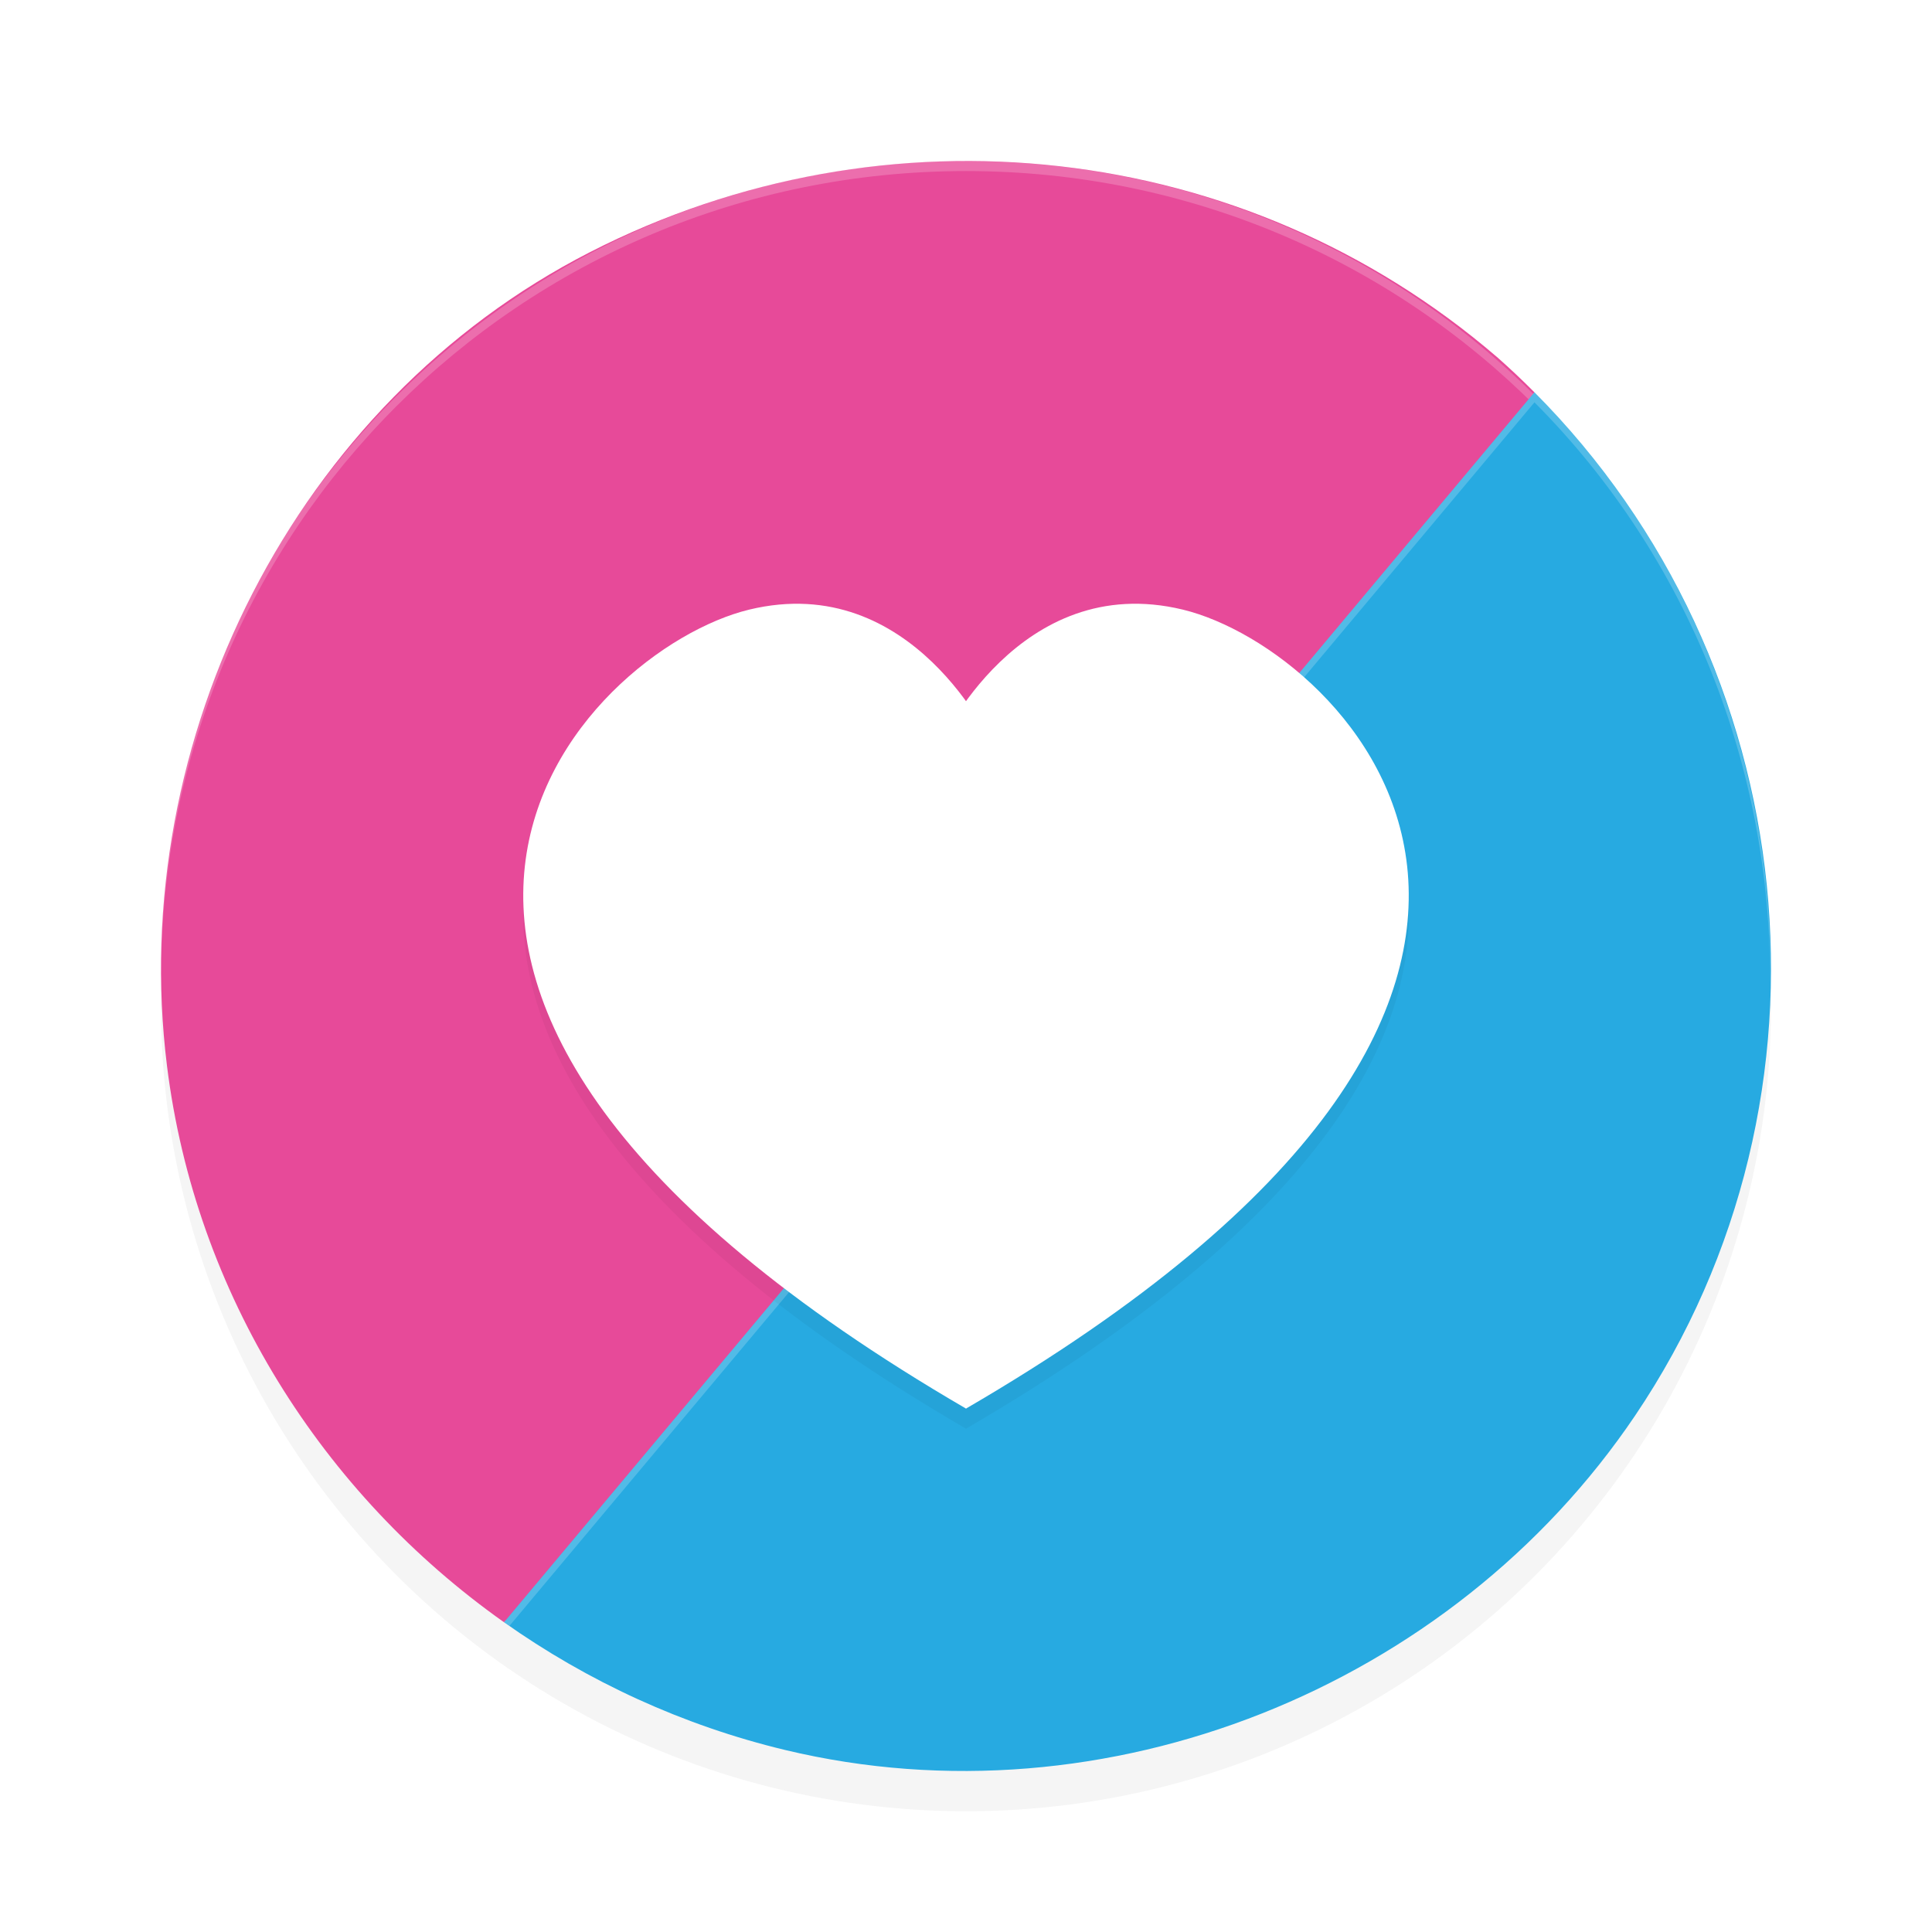 <?xml version="1.0" encoding="UTF-8" standalone="no"?>
<svg
   xmlns:dc="http://purl.org/dc/elements/1.1/"
   xmlns:cc="http://creativecommons.org/ns#"
   xmlns:rdf="http://www.w3.org/1999/02/22-rdf-syntax-ns#"
   xmlns:svg="http://www.w3.org/2000/svg"
   xmlns="http://www.w3.org/2000/svg"
   xmlns:sodipodi="http://sodipodi.sourceforge.net/DTD/sodipodi-0.dtd"
   xmlns:inkscape="http://www.inkscape.org/namespaces/inkscape"
   width="192"
   height="192"
   version="1"
   id="svg16"
   sodipodi:docname="apps_love.svg"
   inkscape:version="0.92.3 (2405546, 2018-03-11)">
  <defs
     id="defs20">
    <filter
       inkscape:collect="always"
       style="color-interpolation-filters:sRGB"
       id="filter861"
       x="-0.048"
       width="1.096"
       y="-0.048"
       height="1.096">
      <feGaussianBlur
         inkscape:collect="always"
         stdDeviation="3.2"
         id="feGaussianBlur863" />
    </filter>
    <filter
       inkscape:collect="always"
       style="color-interpolation-filters:sRGB"
       id="filter883"
       x="-0.046"
       width="1.092"
       y="-0.05"
       height="1.101">
      <feGaussianBlur
         inkscape:collect="always"
         stdDeviation="1.68"
         id="feGaussianBlur885" />
    </filter>
  </defs>
  <sodipodi:namedview
     pagecolor="#ffffff"
     bordercolor="#666666"
     borderopacity="1"
     objecttolerance="10"
     gridtolerance="10"
     guidetolerance="10"
     inkscape:pageopacity="0"
     inkscape:pageshadow="2"
     inkscape:window-width="1920"
     inkscape:window-height="1018"
     id="namedview18"
     showgrid="false"
     inkscape:zoom="3.02"
     inkscape:cx="24"
     inkscape:cy="76.980132"
     inkscape:window-x="0"
     inkscape:window-y="32"
     inkscape:window-maximized="1"
     inkscape:current-layer="svg16" />
  <circle
     style="opacity:0.2;stroke-width:4;filter:url(#filter861)"
     cx="96"
     cy="100"
     r="80"
     id="circle2" />
  <path
     inkscape:connector-curvature="0"
     style="fill:#e74a99;stroke-width:4"
     d="m 148.787,35.494 c -0.019,-0.02 -0.041,-0.032 -0.062,-0.049 C 123.584,13.858 88.061,10.028 58.665,25.04 29.286,40.044 12.564,73.5 16.595,105.924 c 2.815,22.658 15.448,42.528 33.495,55.294 0,0 49.746,-44.422 62.956,-60.185 12.39,-14.796 39.442,-62.047 39.442,-62.047 -1.19,-1.196 -2.422,-2.361 -3.702,-3.491 z"
     id="path4" />
  <path
     style="opacity:0.2;fill:#ffffff;stroke-width:4"
     d="M 96 16 C 51.684 16 16.008 51.68 16.008 96 C 16.008 96.336 16.01 96.668 16.008 97 C 16.008 52.68 51.684 17 96 17 C 140.316 17 175.992 52.68 175.992 97 C 175.99 96.668 175.992 96.336 175.992 96 C 175.992 51.68 140.316 16 96 16 z "
     id="path6" />
  <path
     inkscape:connector-curvature="0"
     style="fill:#27aae1;stroke-width:4"
     d="m 50.091,161.218 c 8.316,5.881 17.779,10.261 27.964,12.701 31.859,7.628 66.211,-6.224 84.437,-33.233 21.481,-31.841 16.757,-74.847 -10.002,-101.701 0,0 -38.199,45.6 -50.934,60.803 C 88.687,115.144 50.091,161.218 50.091,161.218 Z"
     id="path8" />
  <path
     style="opacity:0.2;fill:#ffffff;stroke-width:4"
     d="M 152.492 38.984 C 152.492 38.984 114.29 84.587 101.555 99.789 C 88.687 115.144 50.094 161.219 50.094 161.219 C 50.269 161.343 50.454 161.455 50.635 161.572 C 51.431 160.622 88.822 115.983 101.555 100.789 C 114.29 85.587 152.492 39.984 152.492 39.984 C 167.961 55.508 175.973 76.431 175.906 97.473 C 175.908 97.523 175.912 97.574 175.914 97.625 C 176.283 76.196 168.243 54.791 152.492 38.984 z "
     id="path10" />
  <path
     inkscape:connector-curvature="0"
     style="opacity:0.2;stroke-width:4;filter:url(#filter883)"
     d="m 98.585,75.955 c 0,0 -7.832,-17.312 -24.133,-13.371 C 58.153,66.525 24.113,100.157 96.029,142 h -0.058 C 167.886,100.157 133.848,66.526 117.548,62.583 101.246,58.643 93.416,75.955 93.416,75.955 Z"
     id="path12" />
  <path
     inkscape:connector-curvature="0"
     style="fill:#ffffff;stroke-width:4"
     d="m 98.585,73.955 c 0,0 -7.832,-17.312 -24.133,-13.371 C 58.153,64.525 24.113,98.157 96.029,140 h -0.058 C 167.886,98.157 133.848,64.526 117.548,60.583 101.246,56.643 93.416,73.955 93.416,73.955 Z"
     id="path14" />
</svg>
